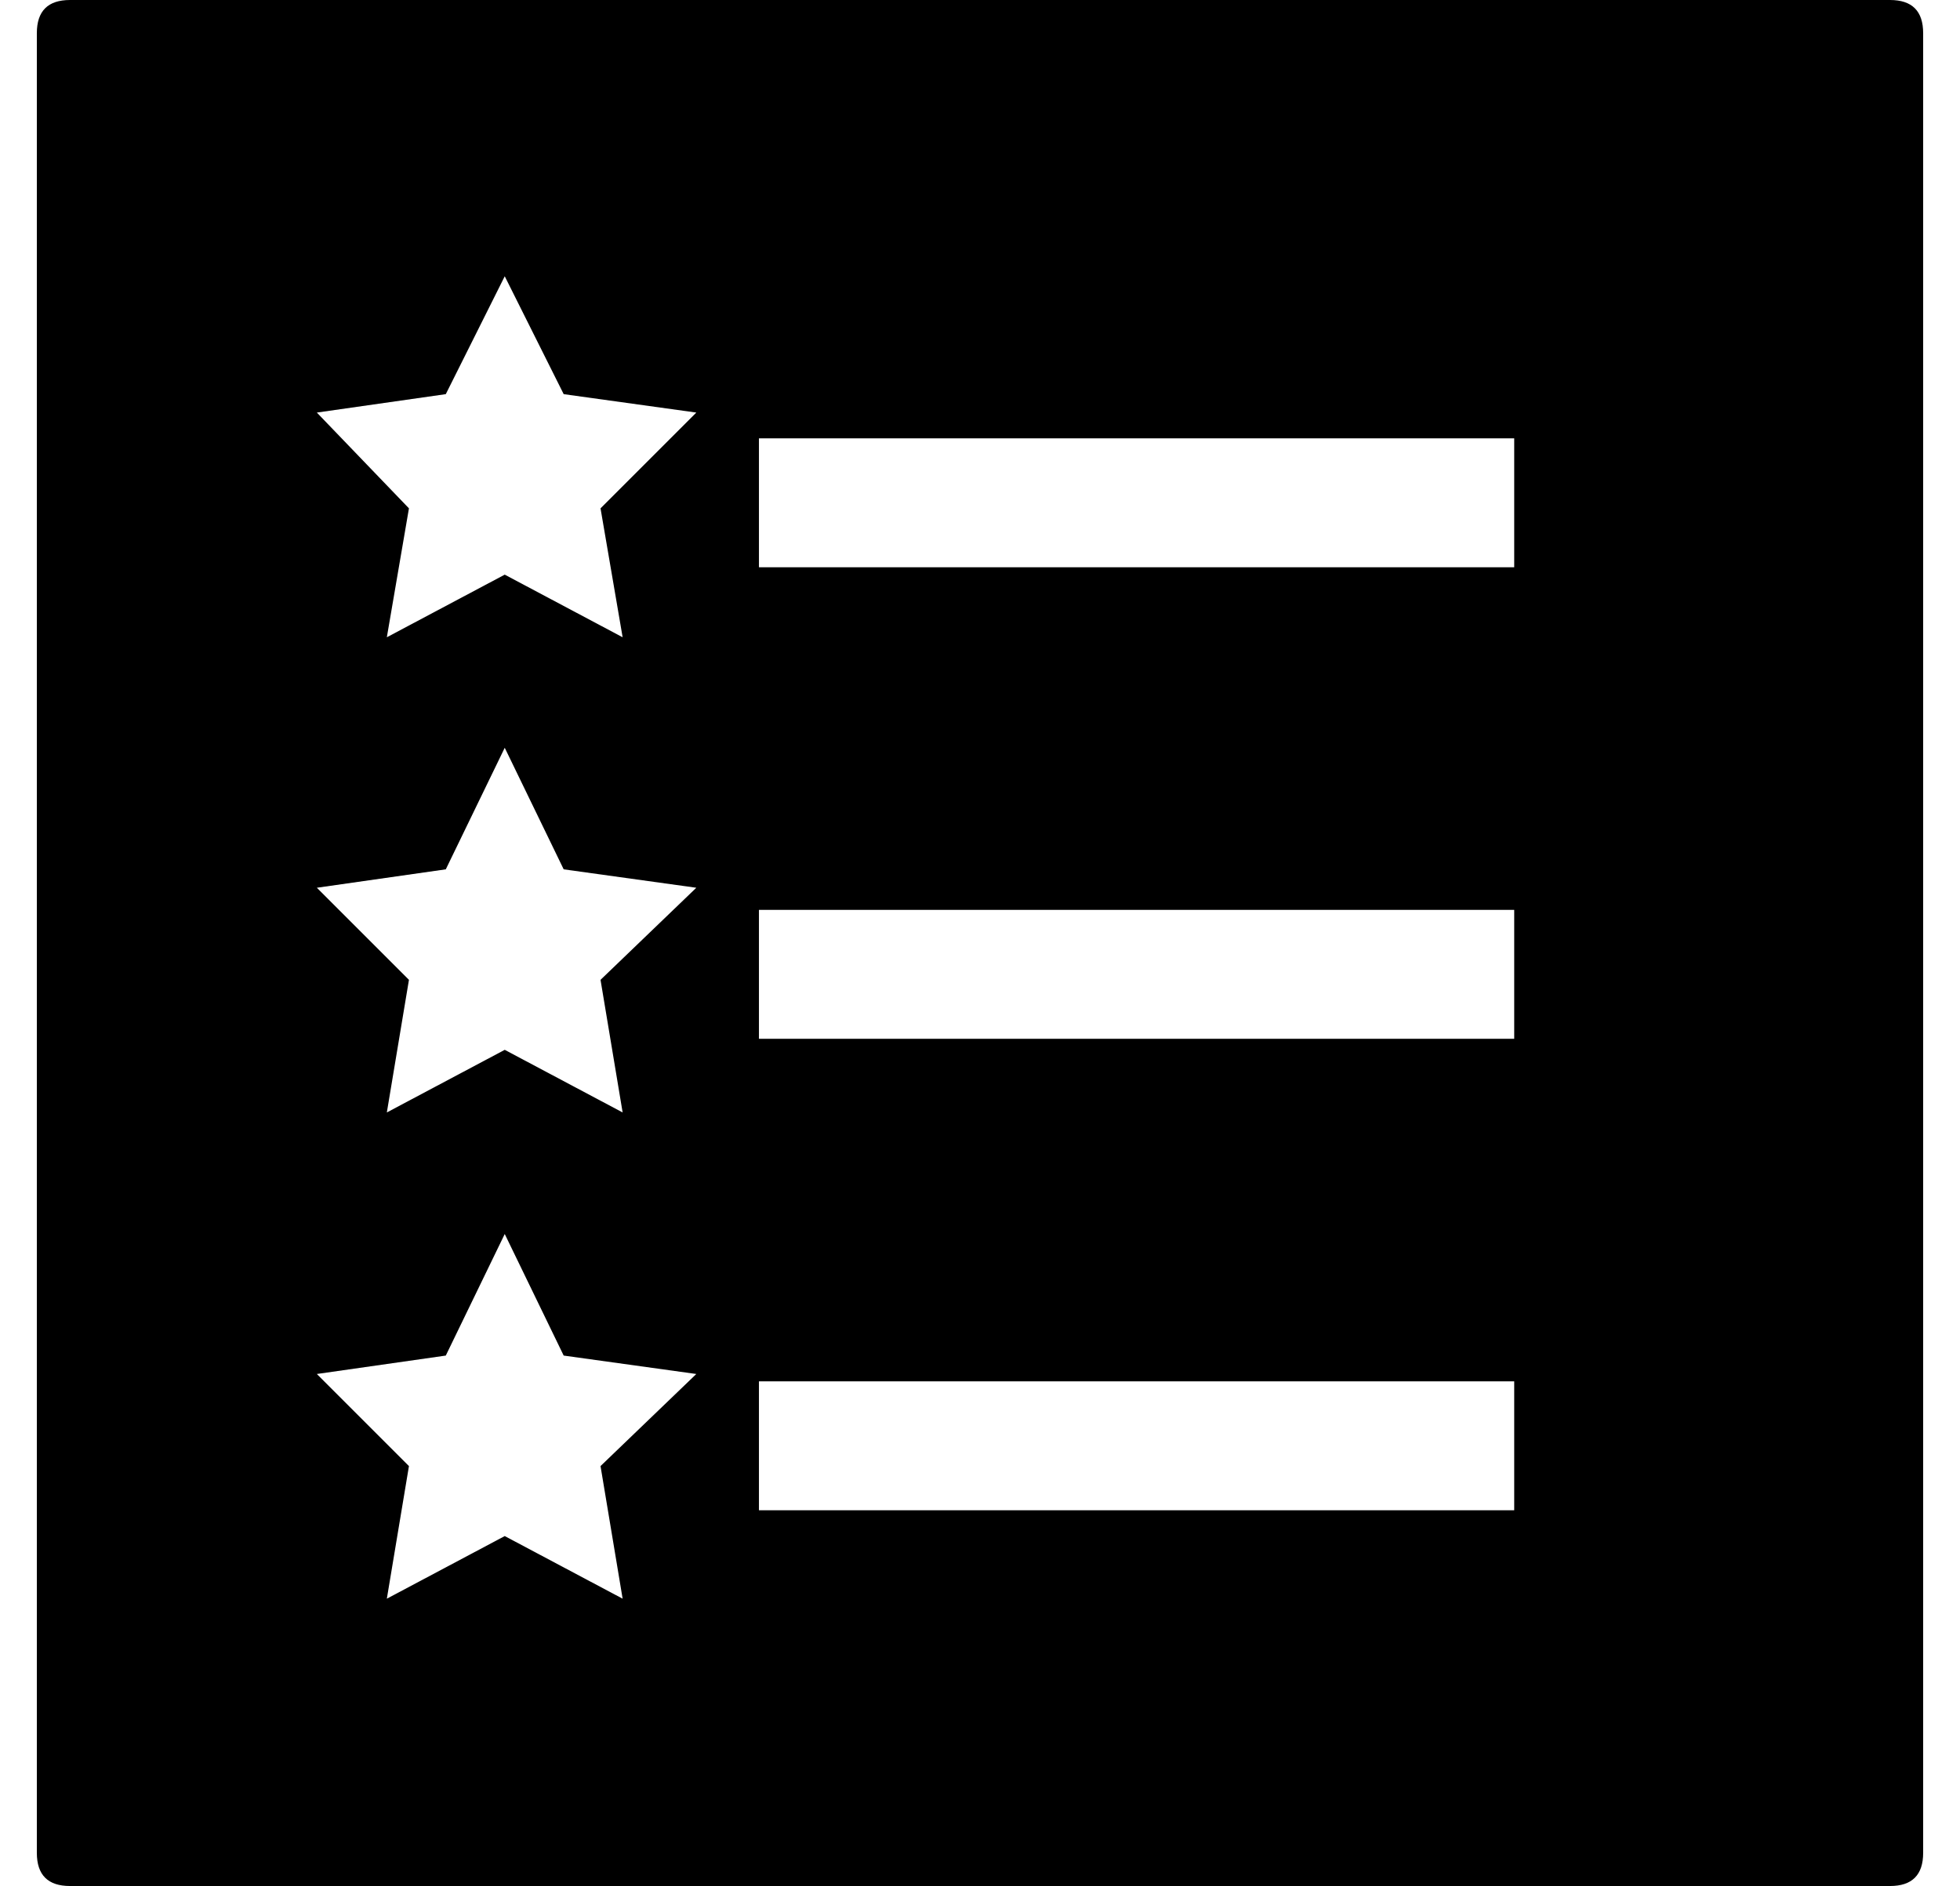 <?xml version="1.0" standalone="no"?>
<!DOCTYPE svg PUBLIC "-//W3C//DTD SVG 1.1//EN" "http://www.w3.org/Graphics/SVG/1.1/DTD/svg11.dtd" >
<svg xmlns="http://www.w3.org/2000/svg" xmlns:xlink="http://www.w3.org/1999/xlink" version="1.1" viewBox="-10 0 532 512">
  <g transform="matrix(1 0 0 -1 0 448)">
   <path fill="currentColor"
d="M503 448q9 0 9 -9v-494q0 -9 -9 -9h-494q-9 0 -9 9v494q0 9 9 9h494zM159 14l-6 36l26 25l-36 5l-16 33l-16 -33l-35 -5l25 -25l-6 -36l32 17zM153 182l26 25l-36 5l-16 33l-16 -33l-35 -5l25 -25l-6 -36l32 17l32 -17zM153 310l26 26l-36 5l-16 32l-16 -32l-35 -5
l25 -26l-6 -35l32 17l32 -17zM401 38v35h-205v-35h205zM401 166v35h-205v-35h205zM401 294v35h-205v-35h205z" />
  </g>

</svg>
